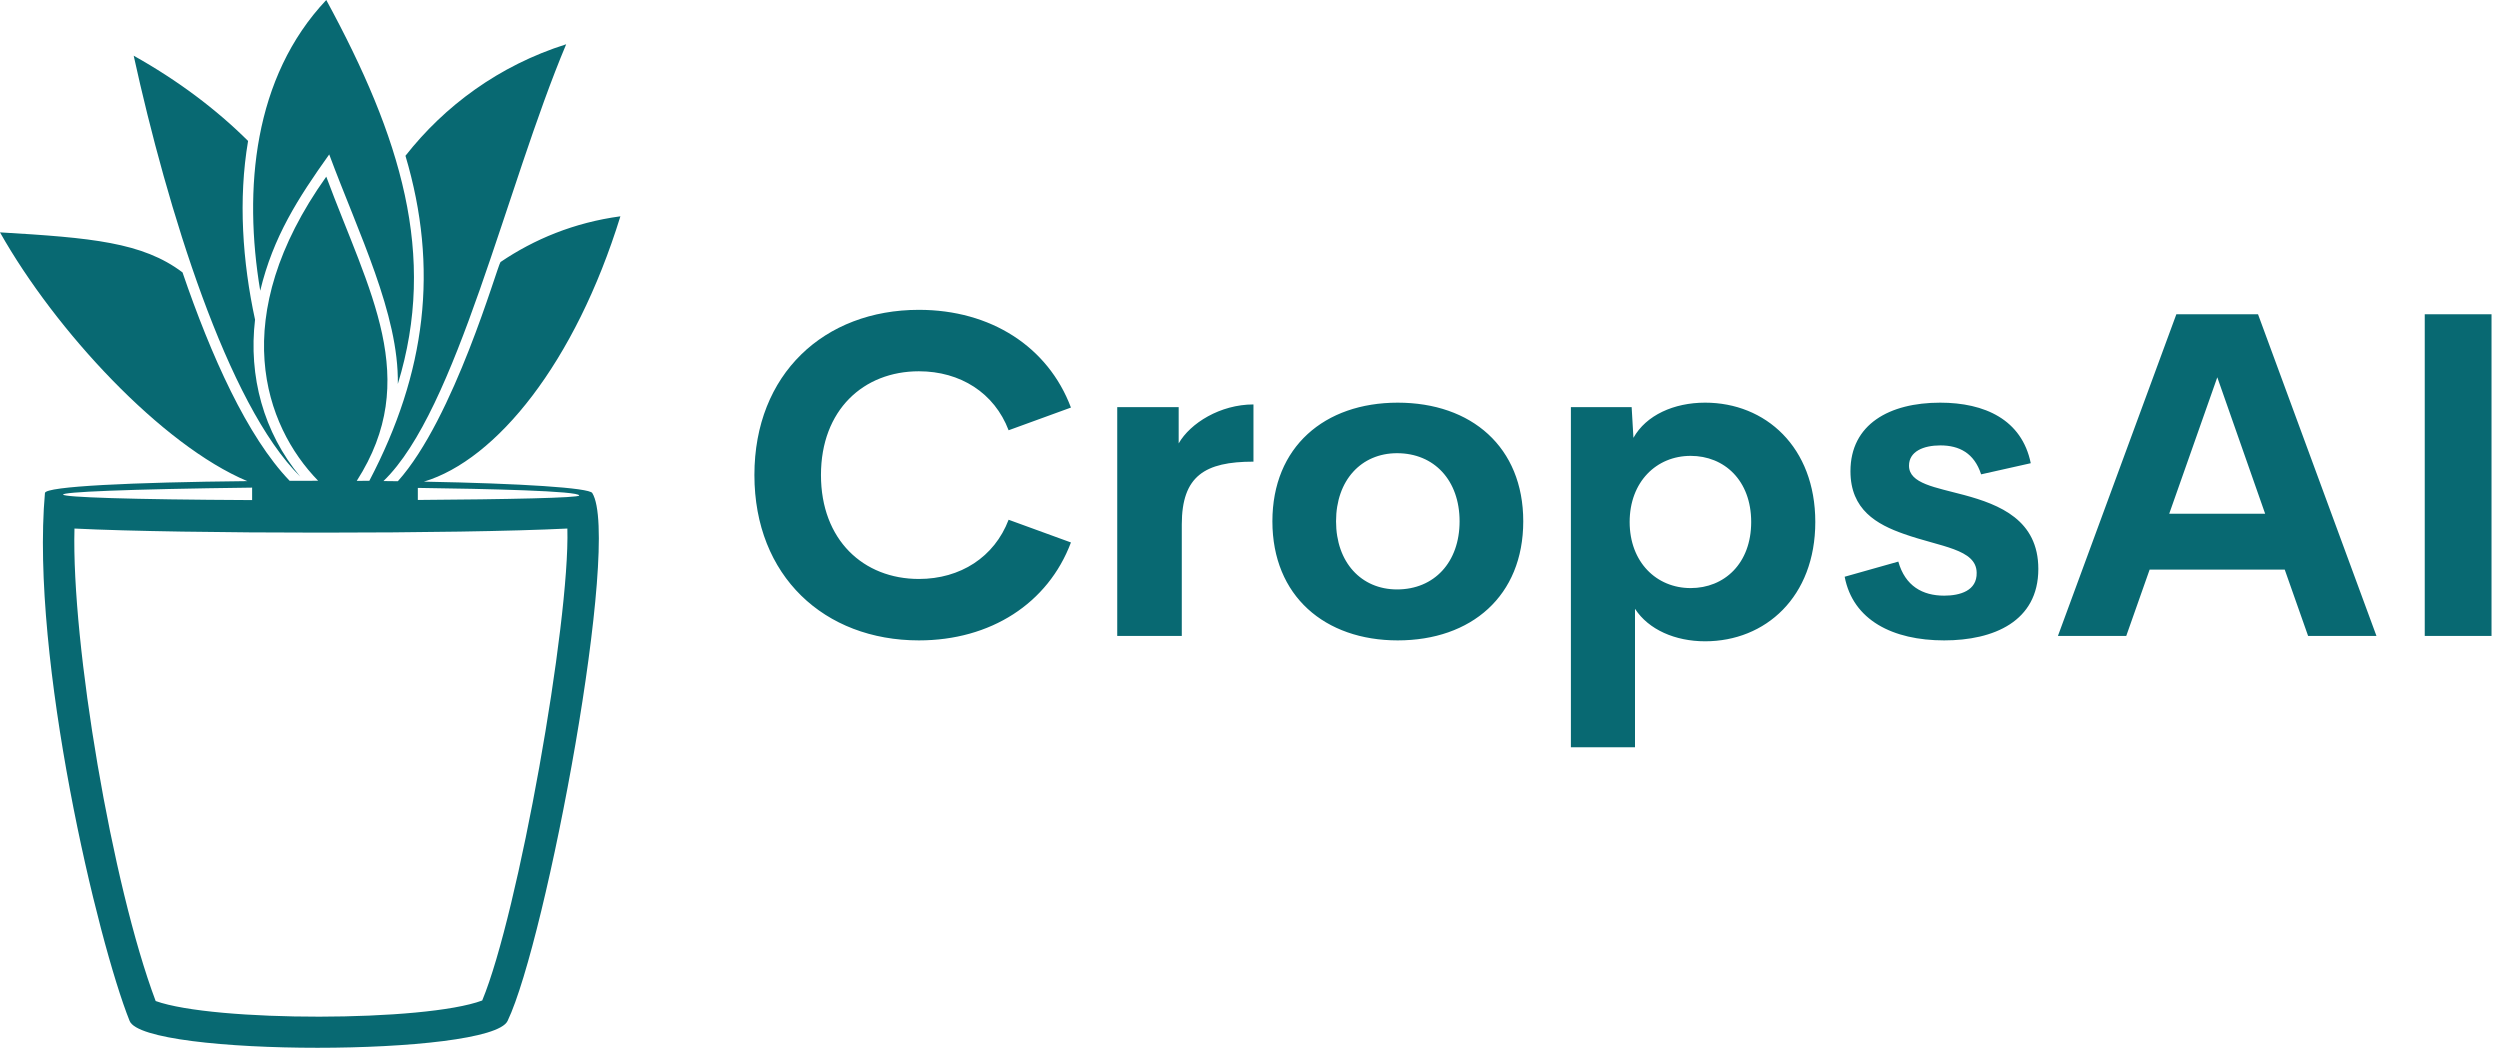 <svg width="236" height="99" viewBox="0 0 236 99" fill="none" xmlns="http://www.w3.org/2000/svg">
<g clip-path="url(#clip0_586_2294)">
<path d="M33.679 45.392L34.865 45.389C40.23 35.158 41.432 25.325 38.275 14.706C41.96 10.01 47.09 6.188 53.447 4.179C47.775 17.657 43.123 38.741 36.199 45.412C36.657 45.416 37.11 45.422 37.558 45.427C42.882 39.491 46.928 25.159 47.248 24.737C50.414 22.592 54.179 21.012 58.566 20.42C54.285 34.262 46.856 43.412 40.018 45.467C49.265 45.638 55.608 46.052 55.91 46.539C58.667 50.976 51.575 88.732 47.915 96.378C46.301 99.751 13.594 99.759 12.237 96.378C9.248 88.934 2.867 62.206 4.242 46.539C4.296 45.908 12.483 45.53 23.345 45.418C15.273 42.027 5.24 31.228 0 21.935C8.616 22.445 13.461 22.868 17.23 25.715C19.914 33.561 23.338 41.229 27.343 45.389C28.228 45.385 29.125 45.383 30.033 45.383C24.947 40.168 21.369 29.927 30.8 16.677C34.857 27.601 39.845 35.762 33.679 45.392ZM23.8 47.209V46.031C-0.354 46.331 0.382 47.102 23.8 47.209ZM39.443 46.058V47.196C47.921 47.138 54.676 46.999 54.676 46.775C54.676 46.345 46.017 46.146 39.443 46.058ZM37.555 36.246C41.286 24.081 37.834 12.946 30.8 0C23.914 7.304 22.968 17.88 24.565 27.443C25.788 22.354 28.129 18.719 31.078 14.578C33.839 22.012 37.662 29.663 37.555 36.246ZM24.076 30.175C22.892 24.697 22.482 18.819 23.419 13.306C20.41 10.315 16.778 7.584 12.62 5.259C15.78 19.67 21.471 38.206 28.339 44.989C24.859 40.799 23.452 35.5 24.076 30.175ZM7.03 49.895C6.74 60.785 10.58 83.572 14.695 94.498C20.19 96.473 40.11 96.475 45.522 94.446C48.921 86.262 53.809 58.732 53.559 49.894C43.258 50.41 17.337 50.409 7.03 49.895Z" fill="#086972"/>
<path d="M86.745 60.453C77.814 60.453 71.216 54.381 71.216 44.841C71.216 35.3 77.814 29.249 86.745 29.249C93.511 29.249 98.932 32.717 101.097 38.474L95.213 40.617C93.868 37.087 90.653 35.049 86.745 35.049C81.513 35.049 77.499 38.705 77.499 44.841C77.499 50.977 81.513 54.654 86.745 54.654C90.653 54.654 93.868 52.594 95.213 49.064L101.097 51.208C98.932 56.965 93.511 60.453 86.745 60.453ZM111.267 41.857C112.36 39.944 115.196 38.179 118.327 38.179V43.58C113.746 43.58 111.561 44.924 111.561 49.505V60.033H105.467V38.432H111.267L111.267 41.857ZM131.944 60.453C125.073 60.453 120.114 56.272 120.114 49.212C120.114 42.194 125.031 38.012 131.944 38.012C138.899 38.012 143.795 42.194 143.795 49.212C143.795 56.272 138.878 60.453 131.944 60.453ZM131.88 55.642C135.389 55.642 137.785 53.078 137.785 49.212C137.785 45.345 135.389 42.782 131.88 42.782C128.497 42.782 126.123 45.345 126.123 49.212C126.123 53.078 128.497 55.642 131.88 55.642ZM160.962 38.011C166.657 38.011 171.364 42.193 171.364 49.275C171.364 56.356 166.657 60.538 160.962 60.538C158.147 60.538 155.625 59.445 154.344 57.47V70.539H148.292V38.431H154.028L154.196 41.331C155.394 39.188 158.021 38.011 160.962 38.011ZM159.596 55.515C162.769 55.515 165.312 53.204 165.312 49.275C165.312 45.345 162.769 43.034 159.596 43.034C156.36 43.034 153.839 45.492 153.839 49.275C153.839 53.057 156.36 55.515 159.596 55.515ZM183.53 60.453C178.676 60.453 174.914 58.541 174.137 54.444L179.201 53.015C179.852 55.326 181.491 56.23 183.53 56.23C185.021 56.23 186.639 55.768 186.597 54.066C186.576 51.817 183.172 51.628 179.747 50.41C177.163 49.506 174.683 48.119 174.683 44.484C174.683 40.05 178.361 38.012 183.151 38.012C187.354 38.012 190.863 39.609 191.704 43.727L187.018 44.778C186.366 42.761 184.937 42.046 183.172 42.046C181.575 42.046 180.21 42.614 180.21 43.959C180.21 45.66 182.71 45.997 185.421 46.732C188.762 47.636 192.418 49.086 192.418 53.708C192.418 58.667 188.194 60.453 183.53 60.453ZM217.885 60.033L215.679 53.771H202.925L200.718 60.033H194.268L205.447 29.669H213.158L224.338 60.033H217.887H217.885ZM204.774 48.497H213.83L209.313 35.616L204.774 48.497ZM228.896 60.033V29.669H235.2V60.033H228.896Z" fill="#086972"/>
</g>
<defs>
<clipPath id="clip0_586_2294">
<rect width="235.2" height="98.91" fill="white"/>
</clipPath>
</defs>
</svg>
